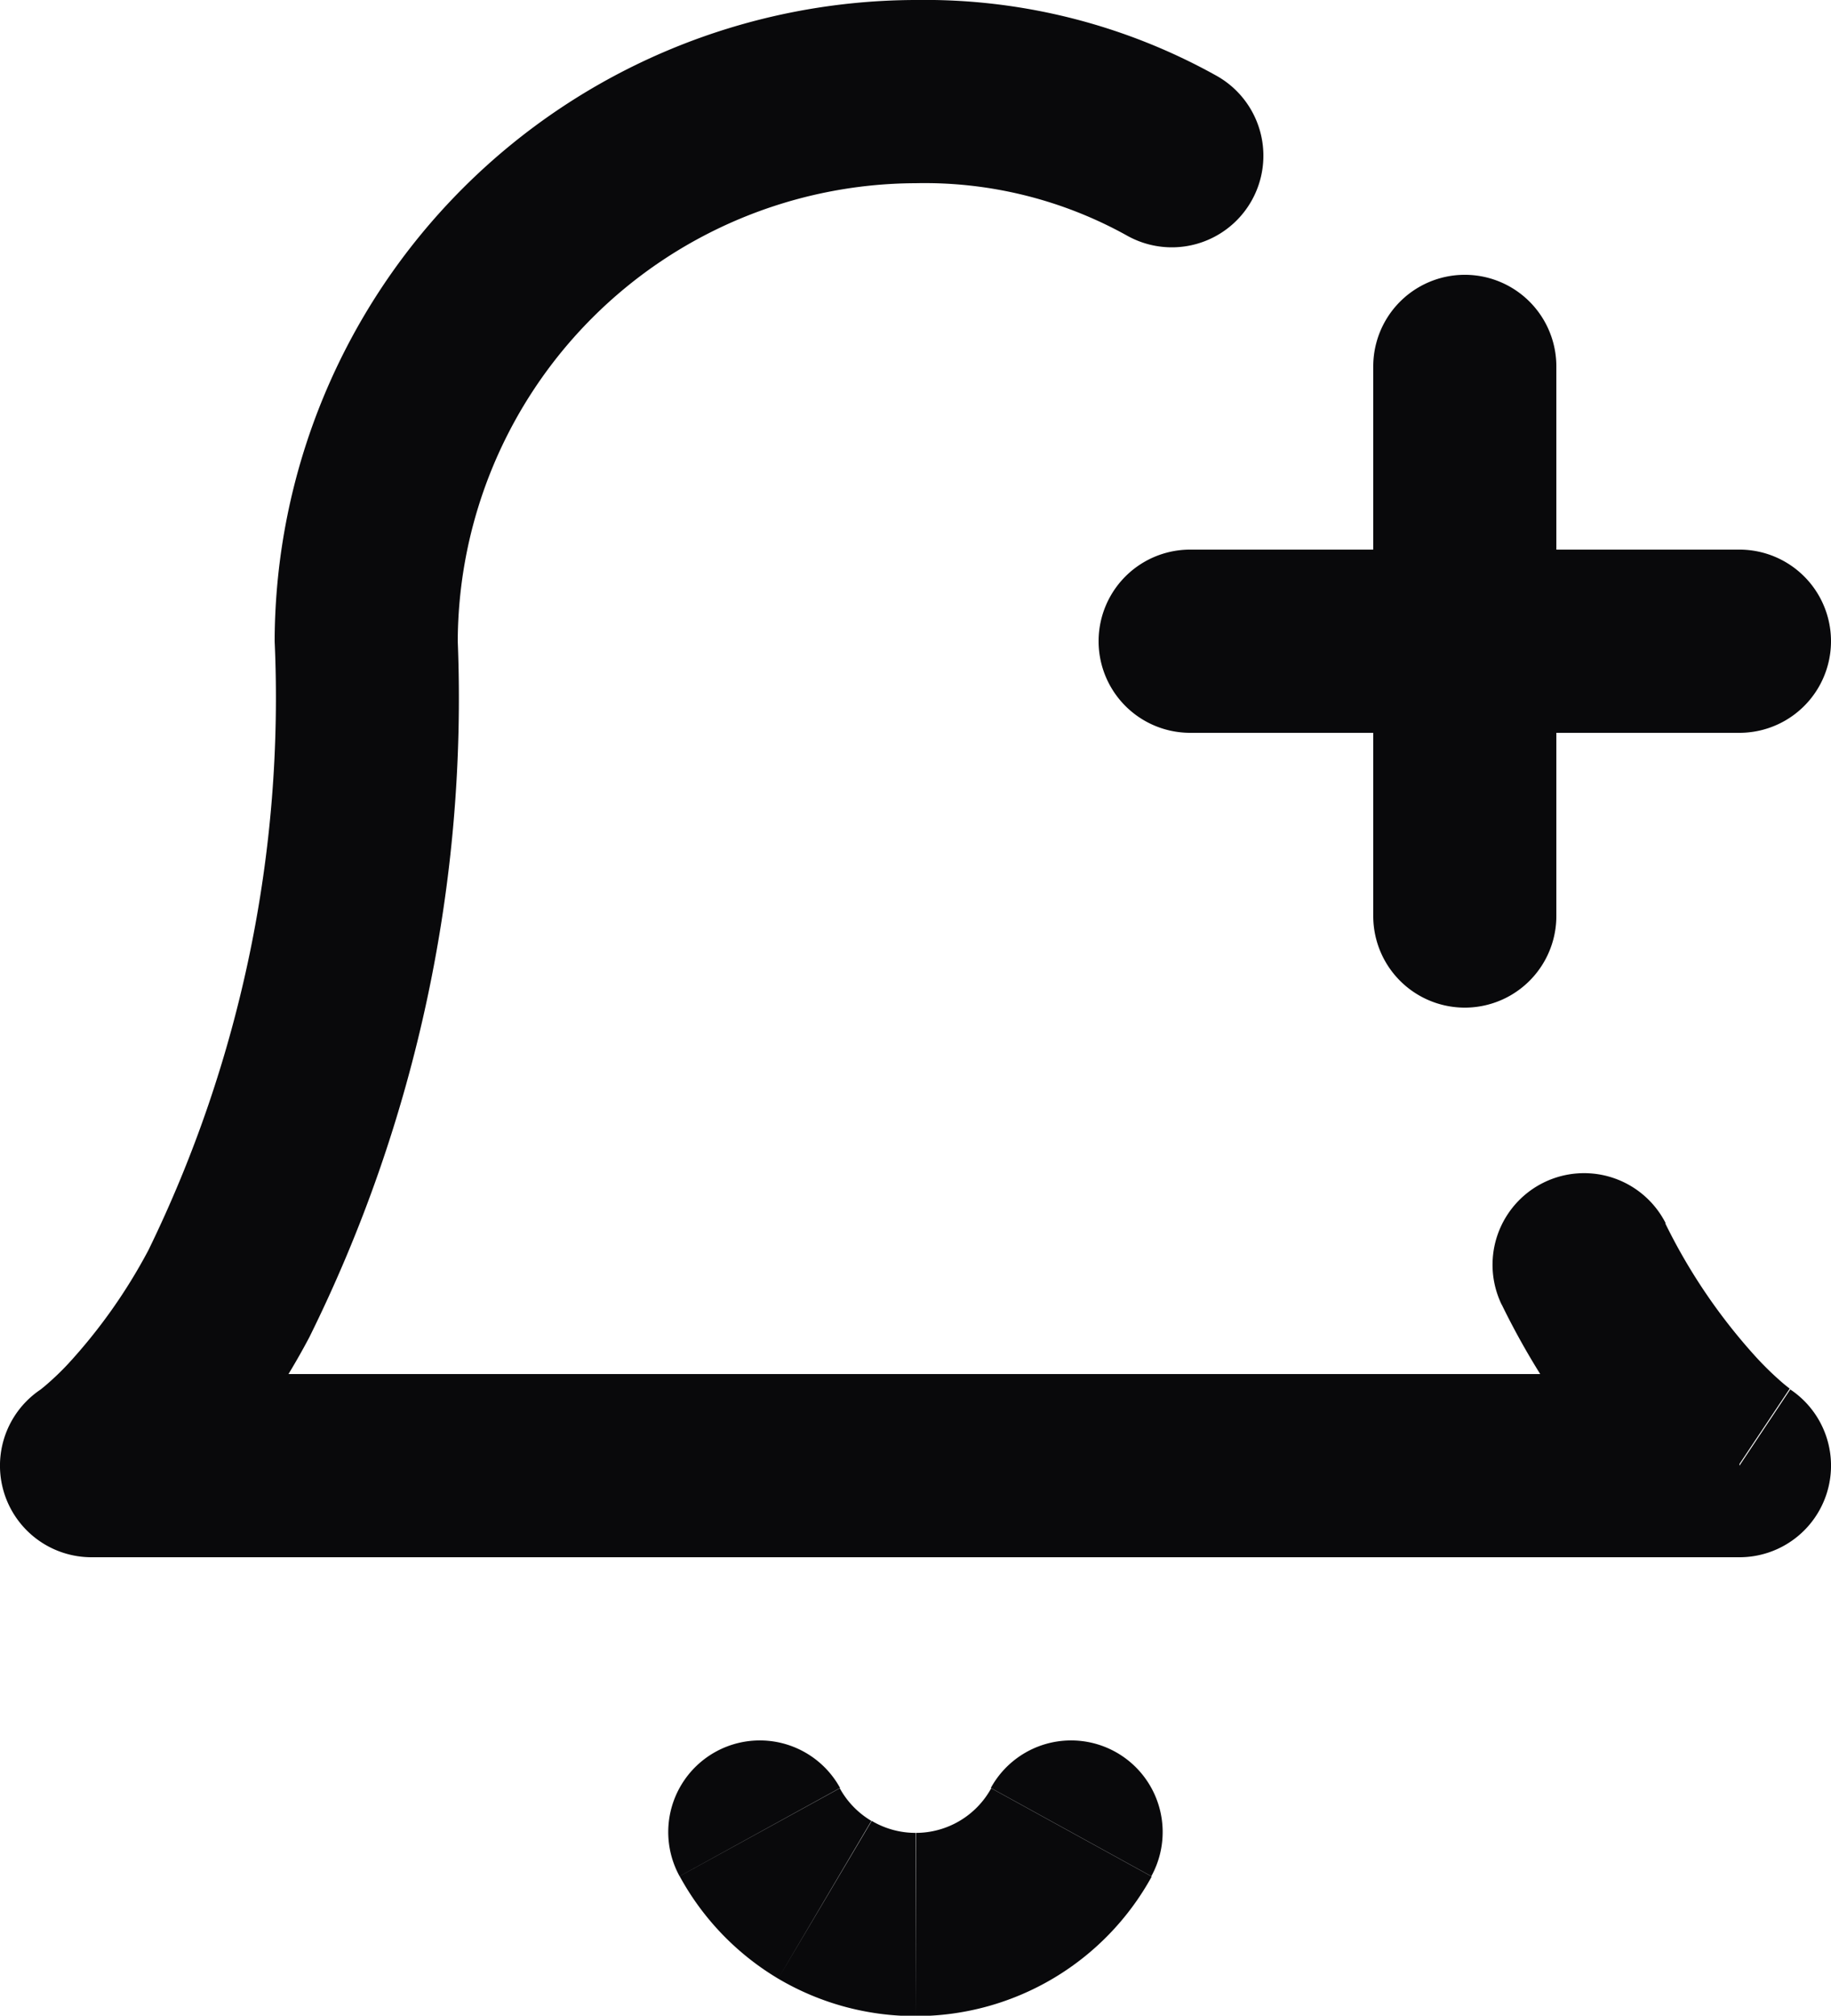 <svg id="bell-plus" xmlns="http://www.w3.org/2000/svg" width="20" height="22.005" viewBox="0 0 20 22.005">
  <path id="Vector" d="M18.194,13.353a1,1,0,0,0-1.789.894ZM19,16v1a1,1,0,0,0,.555-1.832ZM1,16l-.555-.832A1,1,0,0,0,1,17ZM12.314,2.574A1,1,0,1,0,13.286.826ZM9.176,19.518a1,1,0,1,0-1.753.964Zm3.4.964a1,1,0,1,0-1.753-.964ZM13,6a1,1,0,1,0,0,2Zm6,2a1,1,0,0,0,0-2ZM17,4a1,1,0,0,0-2,0Zm-2,6a1,1,0,0,0,2,0Zm1.406,4.247a8.255,8.255,0,0,0,1.312,1.933,5.441,5.441,0,0,0,.487.467c.063.053.117.095.157.125l.052.038.018.013.007,0,0,0h0s0,0,.555-.832.555-.832.555-.832h0l0,0,0,0,0,0-.008-.006c-.011-.009-.035-.027-.068-.055a3.468,3.468,0,0,1-.307-.3,6.261,6.261,0,0,1-.988-1.467ZM19,15H1v2H19ZM1,16c.555.832.555.832.556.831h0l0,0,.007,0,.017-.012.046-.034c.036-.027.083-.063.138-.109a5.018,5.018,0,0,0,.426-.4A7.925,7.925,0,0,0,3.378,14.6,15.706,15.706,0,0,0,5,7H3a13.751,13.751,0,0,1-1.378,6.646A5.938,5.938,0,0,1,.743,14.89a3.037,3.037,0,0,1-.254.242c-.027.022-.044.036-.052.042l0,0,0,0,0,0,0,0h0s0,0,.556.831ZM5,7a5.018,5.018,0,0,1,5-5V0A7.018,7.018,0,0,0,3,7Zm5-5a4.55,4.55,0,0,1,2.314.574L13.286.826A6.545,6.545,0,0,0,10,0ZM7.424,20.482A2.94,2.94,0,0,0,8.5,21.6l1.018-1.722a.939.939,0,0,1-.345-.356ZM8.5,21.6a2.94,2.94,0,0,0,1.5.409v-2a.94.94,0,0,1-.478-.131Zm1.5.409a2.94,2.94,0,0,0,1.5-.409l-1.018-1.722a.94.94,0,0,1-.478.131Zm1.5-.409a2.939,2.939,0,0,0,1.08-1.114l-1.753-.964a.939.939,0,0,1-.345.356ZM13,8h6V6H13Zm2-4v6h2V4Z" transform="translate(0)" fill="#09090b"/>
</svg>
